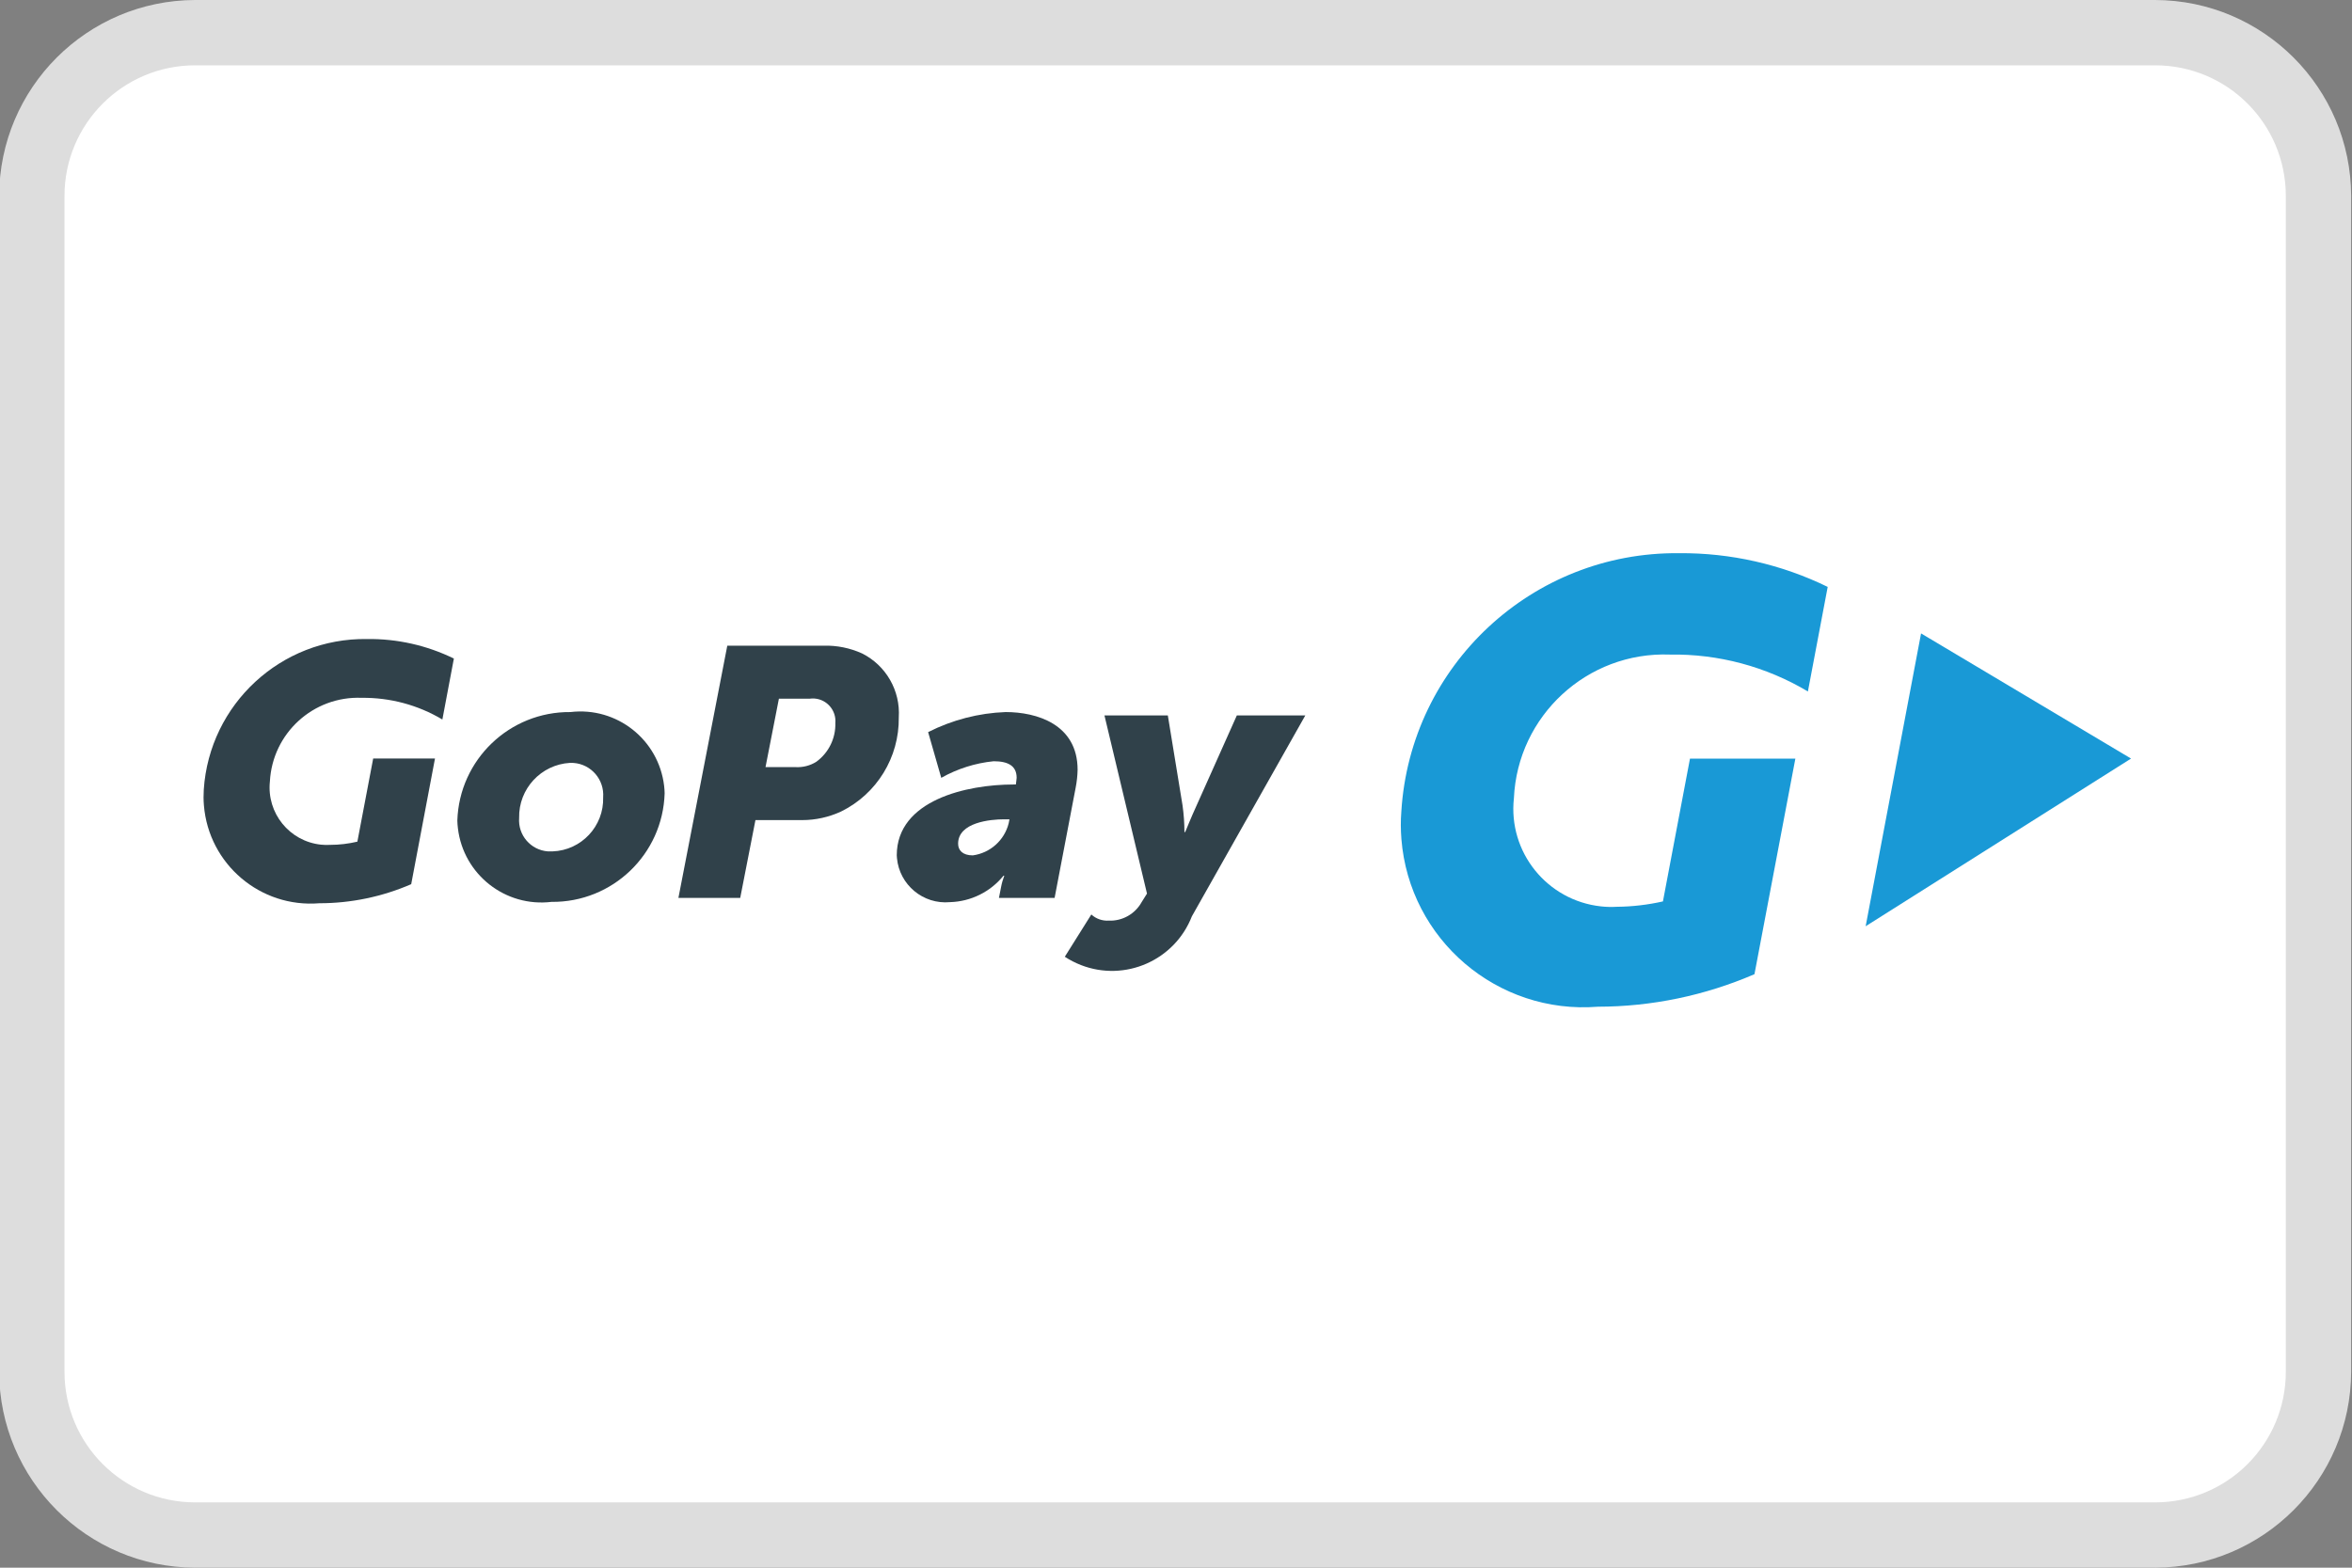 <?xml version="1.0" encoding="utf-8"?>
<!-- Generator: Adobe Illustrator 23.0.1, SVG Export Plug-In . SVG Version: 6.00 Build 0)  -->
<svg version="1.1" id="Layer_1" xmlns="http://www.w3.org/2000/svg" xmlns:xlink="http://www.w3.org/1999/xlink" x="0px" y="0px"
	 viewBox="0 0 36 24" enable-background="new 0 0 36 24" xml:space="preserve">
<rect x="0" y="0" width="36" height="24" fill="#808080" stroke="none"/>
<title>Artboard 1 copy 4</title>
<path fill="#FFFFFF" d="M3.104,0.35h29.765c1.466,0,2.654,1.188,2.654,2.654v17.993c0,1.466-1.188,2.654-2.654,2.654H3.104
	c-1.466,0-2.654-1.188-2.654-2.654V3.003C0.451,1.538,1.639,0.35,3.104,0.35z"/>
<path fill="#DDDDDD" d="M32.987,1c1.105,0,2,0.895,2,2v18c0,1.105-0.895,2-2,2h-30c-1.105,0-2-0.895-2-2V3c0-1.105,0.895-2,2-2
	H32.987 M32.987,0h-30c-1.655,0.005-2.995,1.345-3,3v18c0.005,1.655,1.345,2.995,3,3h30c1.655-0.005,2.995-1.345,3-3V3
	C35.982,1.345,34.642,0.005,32.987,0z"/>
<path fill="#1999D6" d="M24.458,15.412c-1.54,0.122-2.886-1.028-3.008-2.567c-0.011-0.14-0.012-0.281-0.001-0.421
	c0.138-2.239,2.006-3.978,4.25-3.955c0.788-0.007,1.568,0.17,2.276,0.516l-0.303,1.601c-0.638-0.381-1.37-0.577-2.113-0.565
	c-1.264-0.047-2.33,0.935-2.387,2.199c-0.09,0.825,0.507,1.566,1.332,1.656c0.081,0.009,0.163,0.011,0.245,0.006
	c0.237-0.002,0.473-0.03,0.704-0.082l0.414-2.186h1.613l-0.626,3.3C26.097,15.241,25.282,15.411,24.458,15.412"/>
<polygon fill="#1999D6" points="32.618,11.613 29.404,9.697 28.556,14.18 "/>
<path fill="#30414A" d="M8.732,10.901c0.708-0.084,1.349,0.422,1.433,1.129c0.005,0.038,0.007,0.077,0.008,0.115
	c-0.028,0.933-0.798,1.672-1.732,1.662c-0.706,0.085-1.347-0.418-1.432-1.125c-0.005-0.04-0.008-0.08-0.009-0.12
	C7.03,11.63,7.799,10.892,8.732,10.901 M8.458,13.034c0.441-0.016,0.787-0.386,0.774-0.827C9.252,11.936,9.05,11.7,8.779,11.68
	c-0.018-0.001-0.037-0.002-0.055-0.001c-0.444,0.026-0.788,0.399-0.778,0.843c-0.02,0.263,0.177,0.492,0.44,0.512
	C8.41,13.035,8.434,13.035,8.458,13.034"/>
<path fill="#30414A" d="M11.132,9.885h1.474c0.203-0.006,0.405,0.035,0.59,0.119c0.366,0.184,0.587,0.569,0.561,0.979
	c0.008,0.611-0.336,1.172-0.884,1.441c-0.186,0.086-0.389,0.131-0.594,0.131h-0.716l-0.233,1.191h-0.946L11.132,9.885z
	 M12.176,11.744c0.112,0.006,0.224-0.022,0.319-0.082c0.189-0.138,0.298-0.36,0.291-0.594c0.016-0.191-0.127-0.359-0.318-0.374
	c-0.024-0.002-0.047-0.001-0.071,0.002h-0.475l-0.205,1.048L12.176,11.744z"/>
<path fill="#30414A" d="M15.512,12.01h0.037c0.004-0.037,0.012-0.086,0.012-0.102c0-0.184-0.131-0.254-0.352-0.254
	c-0.282,0.028-0.555,0.115-0.802,0.254l-0.201-0.7c0.369-0.187,0.774-0.292,1.187-0.307c0.471,0,1.101,0.184,1.101,0.884
	c-0.002,0.091-0.012,0.181-0.029,0.27l-0.323,1.691h-0.852l0.033-0.168c0.011-0.059,0.028-0.116,0.049-0.172h-0.012
	c-0.201,0.248-0.5,0.396-0.819,0.405c-0.41,0.038-0.774-0.264-0.812-0.674c-0.001-0.014-0.002-0.028-0.003-0.043
	C13.727,12.248,14.8,12.01,15.512,12.01 M14.89,13.095c0.266-0.036,0.484-0.231,0.549-0.491l0.012-0.061h-0.086
	c-0.201,0-0.7,0.045-0.7,0.373C14.665,13.017,14.734,13.095,14.89,13.095"/>
<path fill="#30414A" d="M16.97,14.094c0.208,0.009,0.403-0.101,0.504-0.283l0.082-0.131l-0.651-2.727h0.97l0.225,1.376
	c0.019,0.136,0.029,0.272,0.029,0.409h0.012c0,0,0.098-0.242,0.168-0.393l0.622-1.392h1.048l-1.736,3.075
	c-0.263,0.675-1.024,1.009-1.699,0.746c-0.086-0.034-0.169-0.076-0.246-0.127L16.704,14C16.776,14.066,16.872,14.1,16.97,14.094"/>
<path fill="#30414A" d="M4.888,13.828c-0.902,0.074-1.693-0.597-1.767-1.499c-0.007-0.08-0.007-0.161-0.002-0.241
	c0.087-1.31,1.184-2.323,2.497-2.305c0.461-0.006,0.917,0.096,1.331,0.299l-0.176,0.933c-0.374-0.223-0.802-0.337-1.236-0.332
	c-0.74-0.029-1.365,0.542-1.404,1.281c-0.051,0.483,0.299,0.916,0.782,0.967c0.048,0.005,0.096,0.006,0.143,0.003
	c0.139,0,0.278-0.017,0.414-0.049l0.242-1.273h0.946l-0.364,1.924C5.849,13.729,5.371,13.828,4.888,13.828"/>
</svg>
